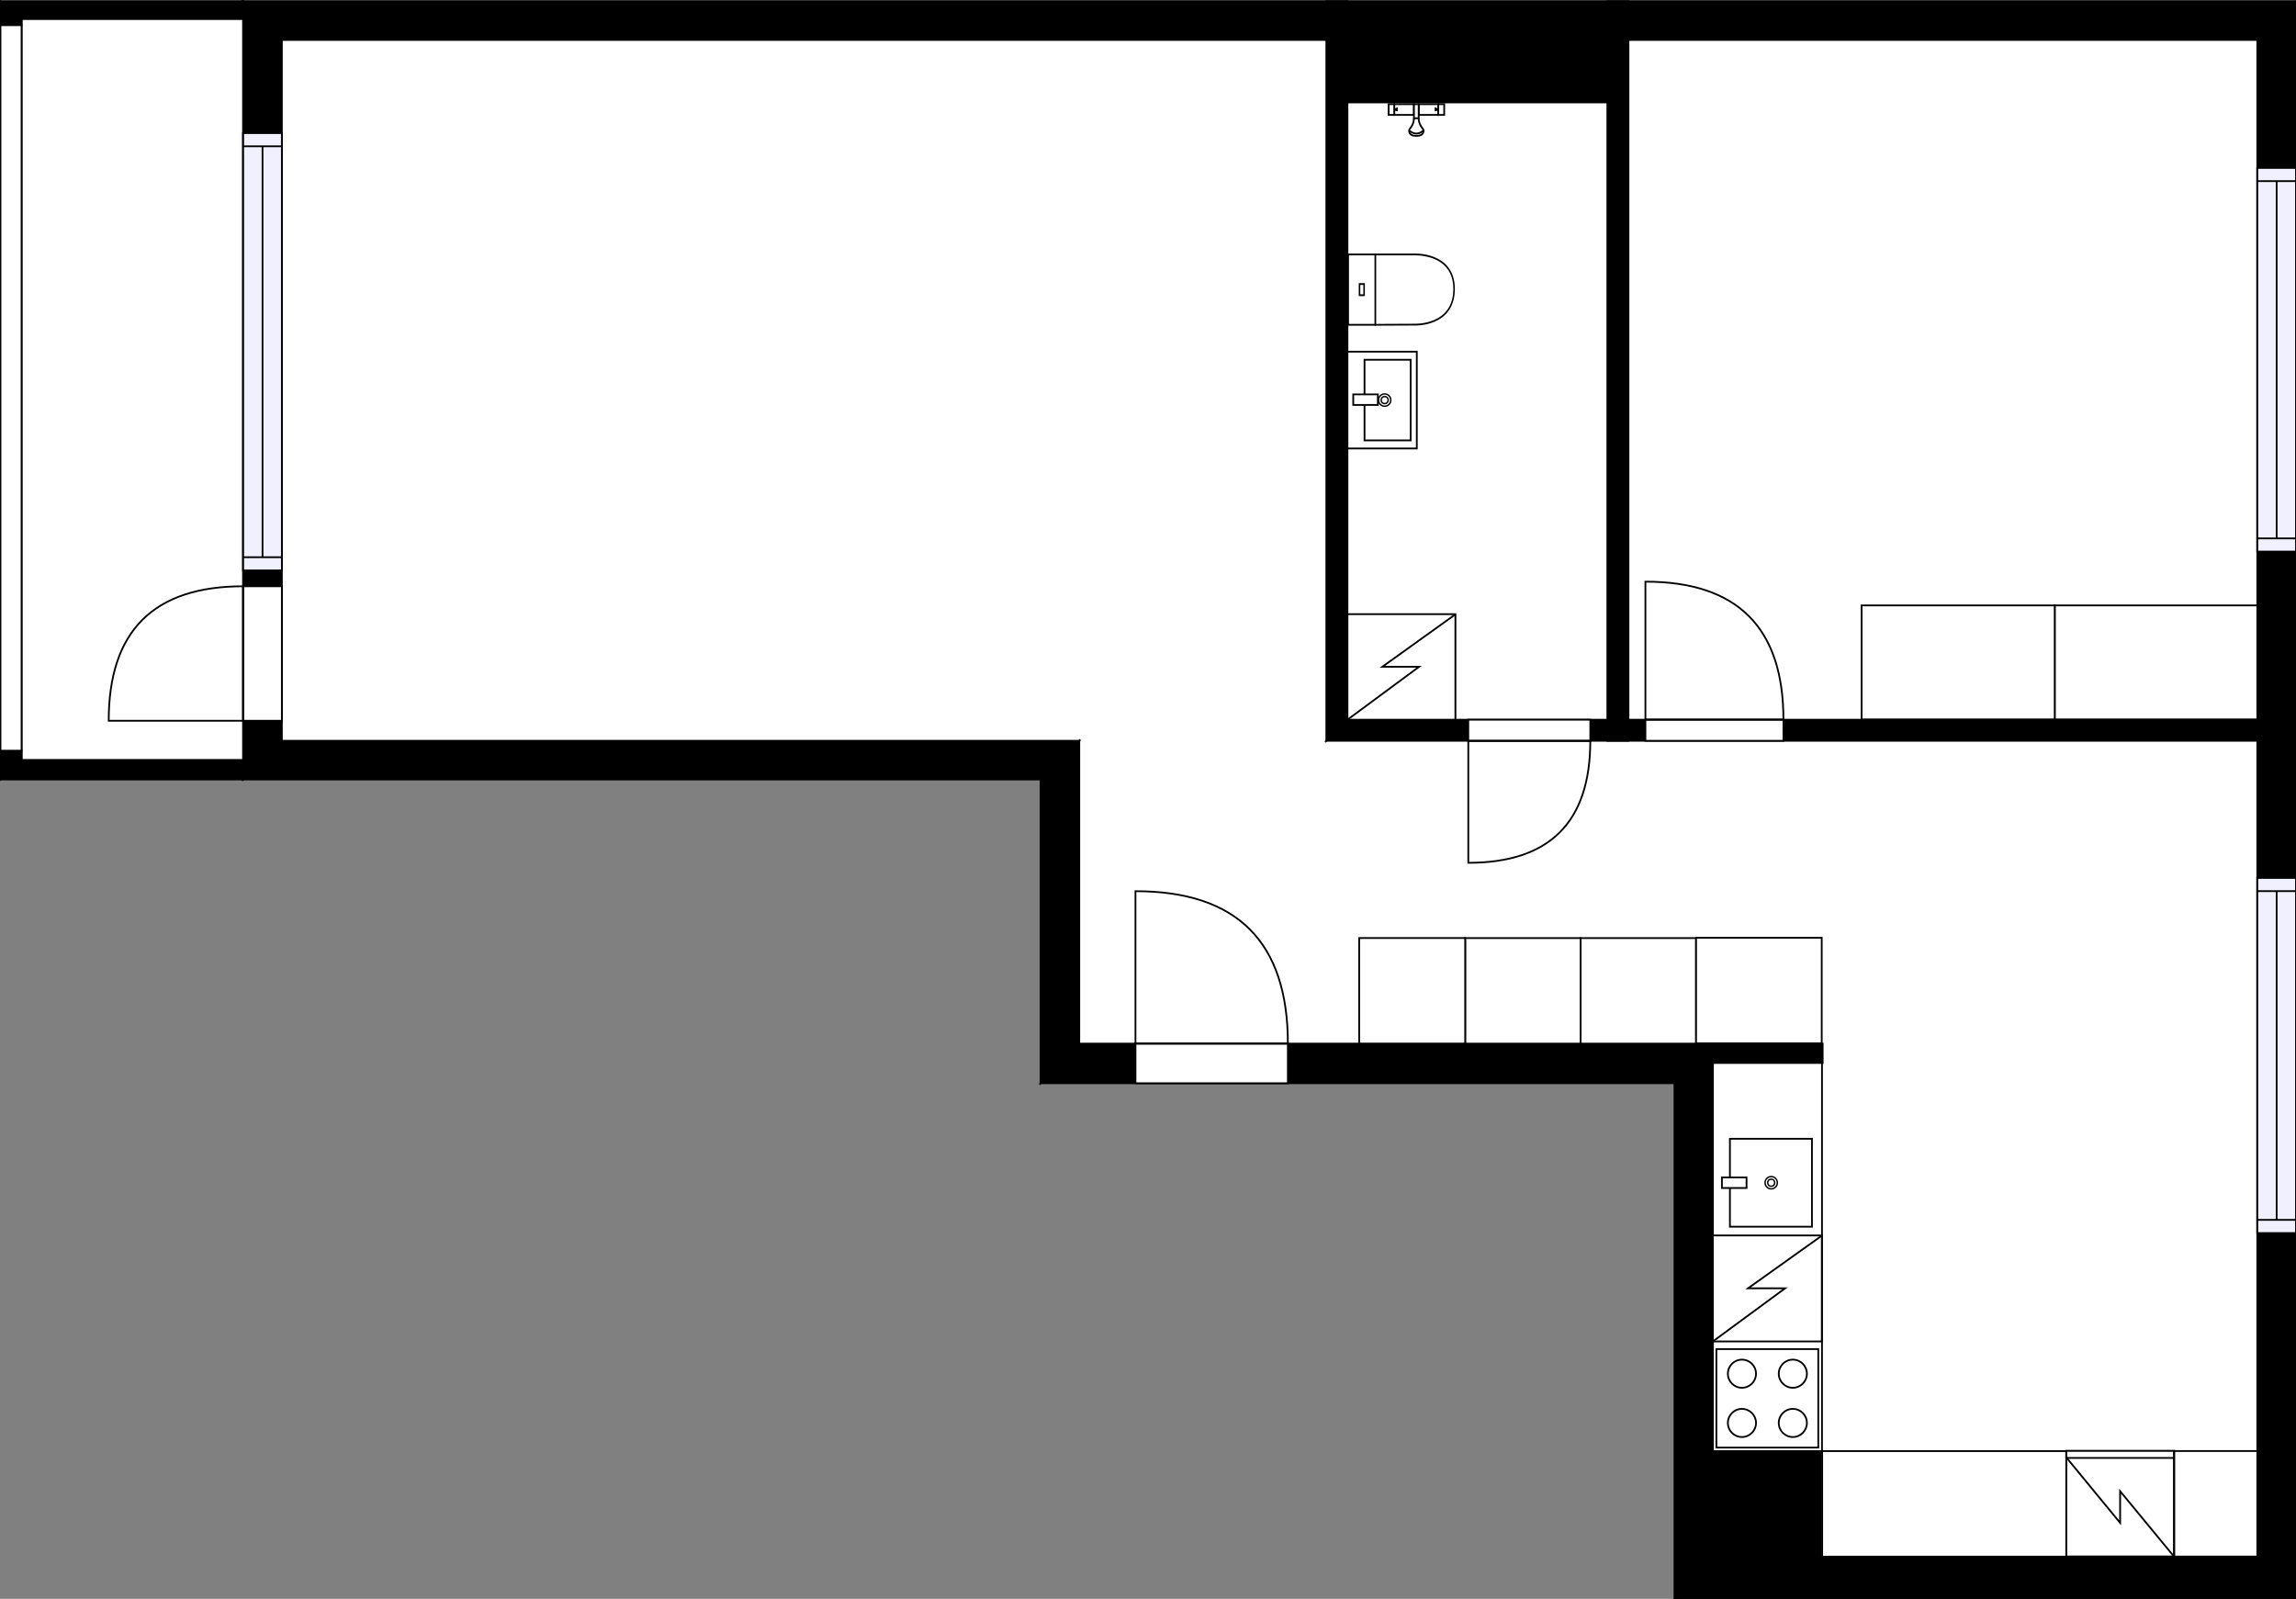 <?xml version="1.0" encoding="utf-8"?>
<svg height="909.04" id="temp" version="1.1" viewBox="0 0 1305.44 909.04" width="1305.44" xmlns="http://www.w3.org/2000/svg" xmlns:xlink="http://www.w3.org/1999/xlink"><rect x="0" y="0" width="1305.44" height="909.04" fill="#808080" stroke="none"/><defs/><g class="Model v1-1" id="Model"><g class="Floor"><g class="Floorplan Floor-1" id="Floor-1"><g class="Space Outdoor Balcony" fill="#ffffff" id="00c0ac16-9a6b-4eb5-8c6c-8a34890851ac" stroke="#000000" style="fill-opacity: 1; stroke-opacity: 1; stroke-width: 1;"><polygon points="138.26,10.72 138.26,432.18 12.26,432.18 12.26,10.72 138.26,10.72 138.26,10.72 "/><g class="Dimension" transform="matrix(1,0,0,1,12.256,10.723)"><g class="Visual" style="display: none;" transform="matrix(1,0,0,1,0,0)"><g class="DimensionMark" fill="#000000" id="mark1" stroke="none" style="fill-opacity: 1; pointer-events: visible;" transform="matrix(1,0,0,1,63.004,0)"><polygon points="-5,5,0,0,5,5"/></g><g class="DimensionMark" fill="#000000" id="mark2" stroke="none" style="fill-opacity: 1; pointer-events: visible;" transform="matrix(1,0,0,1,126.007,210.731)"><polygon points="-5,-5,0,0,-5,5"/></g><g class="DimensionMark" fill="#000000" id="mark3" stroke="none" style="fill-opacity: 1; pointer-events: visible;" transform="matrix(1,0,0,1,63.004,421.462)"><polygon points="-5,-5,0,0,5,-5"/></g><g class="DimensionMark" fill="#000000" id="mark4" stroke="none" style="fill-opacity: 1; pointer-events: visible;" transform="matrix(1,0,0,1,0,210.731)"><polygon points="5,5,0,0,5,-5"/></g></g><g class="SpaceDimensionsLabel" style="display: block;" transform="matrix(0,-1,1,0,78.27,252.487)"><g class="TextLabel NameLabel" id="NameLabel" style="display: block;"/><g class="TextLabel DimensionMeasureLabel" id="DimensionMeasureLabel" style="display: none;" transform="matrix(1,0,0,1,-63.719,79.594)"/></g></g></g><g class="Space Entry Lobby" fill="#ffffff" id="d95a57a7-9ea5-4236-847c-6b5d0c39fe74" stroke="#ffffff" style="fill-opacity: 1; stroke-opacity: 1; stroke-width: 1;"><polygon points="973.88,421.18 974.34,593.35 613.64,593.35 613.64,423.00 754.26,421.18 "/><g class="Dimension" transform="matrix(1,0,0,1,613.636,421.185)"><g class="Visual" style="display: none;" transform="matrix(1,0,0,1,0,0)"><g class="DimensionMark" fill="#000000" id="mark1" stroke="none" style="fill-opacity: 1; pointer-events: visible;" transform="matrix(1,0,0,1,180.351,0)"><polygon points="-5,5,0,0,5,5"/></g><g class="DimensionMark" fill="#000000" id="mark2" stroke="none" style="fill-opacity: 1; pointer-events: visible;" transform="matrix(1,0,0,1,360.475,86.081)"><polygon points="-5,-5,0,0,-5,5"/></g><g class="DimensionMark" fill="#000000" id="mark3" stroke="none" style="fill-opacity: 1; pointer-events: visible;" transform="matrix(1,0,0,1,180.351,172.161)"><polygon points="-5,-5,0,0,5,-5"/></g><g class="DimensionMark" fill="#000000" id="mark4" stroke="none" style="fill-opacity: 1; pointer-events: visible;" transform="matrix(1,0,0,1,0,86.081)"><polygon points="5,5,0,0,5,-5"/></g></g><g class="SpaceDimensionsLabel" transform="matrix(1,0,0,1,94.869,70.941)"><g class="TextLabel NameLabel" id="NameLabel" style="display: block;"/><g class="TextLabel DimensionMeasureLabel" id="DimensionMeasureLabel" style="display: none;" transform="matrix(1,0,0,1,-119.109,79.953)"/></g></g></g><g class="Space Kitchen" fill="#ffffff" id="f4a08d02-535c-4aa2-9ee0-8265758d258d" stroke="#ffffff" style="fill-opacity: 1; stroke-opacity: 1; stroke-width: 1;"><polygon points="1283.44,885.04 974.34,885.04 974.34,604.35 1036.32,604.35 1036.32,593.35 974.34,593.35 973.88,421.18 1283.44,421.18 "/><g class="Dimension" transform="matrix(1,0,0,1,974.337,421.185)"><g class="Visual" style="display: none;" transform="matrix(1,0,0,1,0,0)"><g class="DimensionMark" fill="#000000" id="mark1" stroke="none" style="fill-opacity: 1; pointer-events: visible;" transform="matrix(1,0,0,1,154.324,0)"><polygon points="-5,5,0,0,5,5"/></g><g class="DimensionMark" fill="#000000" id="mark2" stroke="none" style="fill-opacity: 1; pointer-events: visible;" transform="matrix(1,0,0,1,309.101,231.925)"><polygon points="-5,-5,0,0,-5,5"/></g><g class="DimensionMark" fill="#000000" id="mark3" stroke="none" style="fill-opacity: 1; pointer-events: visible;" transform="matrix(1,0,0,1,154.324,463.851)"><polygon points="-5,-5,0,0,5,-5"/></g><g class="DimensionMark" fill="#000000" id="mark4" stroke="none" style="fill-opacity: 1; pointer-events: visible;" transform="matrix(1,0,0,1,0,231.925)"><polygon points="5,5,0,0,5,-5"/></g></g><g class="SpaceDimensionsLabel" transform="matrix(1,0,0,1,175.254,275.136)"><g class="TextLabel NameLabel" id="NameLabel" style="display: block;"/><g class="TextLabel DimensionMeasureLabel" id="DimensionMeasureLabel" style="display: none;" transform="matrix(1,0,0,1,-128.578,79.719)"/></g></g></g><g class="Space LivingRoom" fill="#ffffff" id="a55a34cc-1d8f-45bb-9255-23d222868728" stroke="#ffffff" style="fill-opacity: 1; stroke-opacity: 1; stroke-width: 1;"><polygon points="754.12,421.18 613.64,423.00 613.64,421.18 160.26,421.18 160.26,22.72 754.12,22.72 "/><g class="Dimension" transform="matrix(1,0,0,1,160.263,22.723)"><g class="Visual" style="display: none;" transform="matrix(1,0,0,1,0,0)"><g class="DimensionMark" fill="#000000" id="mark1" stroke="none" style="fill-opacity: 1; pointer-events: visible;" transform="matrix(1,0,0,1,296.93,0)"><polygon points="-5,5,0,0,5,5"/></g><g class="DimensionMark" fill="#000000" id="mark2" stroke="none" style="fill-opacity: 1; pointer-events: visible;" transform="matrix(1,0,0,1,593.861,200.138)"><polygon points="-5,-5,0,0,-5,5"/></g><g class="DimensionMark" fill="#000000" id="mark3" stroke="none" style="fill-opacity: 1; pointer-events: visible;" transform="matrix(1,0,0,1,296.93,398.462)"><polygon points="-5,-5,0,0,5,-5"/></g><g class="DimensionMark" fill="#000000" id="mark4" stroke="none" style="fill-opacity: 1; pointer-events: visible;" transform="matrix(1,0,0,1,0,200.138)"><polygon points="5,5,0,0,5,-5"/></g></g><g class="SpaceDimensionsLabel" transform="matrix(1,0,0,1,284.04,201.338)"><g class="TextLabel NameLabel" id="NameLabel" style="display: block;"/><g class="TextLabel DimensionMeasureLabel" id="DimensionMeasureLabel" style="display: none;" transform="matrix(1,0,0,1,-114.609,79.594)"/></g></g></g><g class="Space Bedroom" fill="#ffffff" id="a1468679-b59d-4695-bd43-9737226f11d4" stroke="#ffffff" style="fill-opacity: 1; stroke-opacity: 1; stroke-width: 1;"><polygon points="1283.44,409.18 925.90,409.18 925.90,22.72 1283.44,22.72 "/><g class="Dimension" transform="matrix(1,0,0,1,925.903,22.723)"><g class="Visual" style="display: none;" transform="matrix(1,0,0,1,0,0)"><g class="DimensionMark" fill="#000000" id="mark1" stroke="none" style="fill-opacity: 1; pointer-events: visible;" transform="matrix(1,0,0,1,178.768,0)"><polygon points="-5,5,0,0,5,5"/></g><g class="DimensionMark" fill="#000000" id="mark2" stroke="none" style="fill-opacity: 1; pointer-events: visible;" transform="matrix(1,0,0,1,357.536,193.231)"><polygon points="-5,-5,0,0,-5,5"/></g><g class="DimensionMark" fill="#000000" id="mark3" stroke="none" style="fill-opacity: 1; pointer-events: visible;" transform="matrix(1,0,0,1,178.768,386.462)"><polygon points="-5,-5,0,0,5,-5"/></g><g class="DimensionMark" fill="#000000" id="mark4" stroke="none" style="fill-opacity: 1; pointer-events: visible;" transform="matrix(1,0,0,1,0,193.231)"><polygon points="5,5,0,0,5,-5"/></g></g><g class="SpaceDimensionsLabel" transform="matrix(1,0,0,1,163.768,182.768)"><g class="TextLabel NameLabel" id="NameLabel" style="display: block;"/><g class="TextLabel DimensionMeasureLabel" id="DimensionMeasureLabel" style="display: none;" transform="matrix(1,0,0,1,-113.695,80.047)"/></g></g></g><g class="Space Bath" fill="#ffffff" id="10204de9-c6e9-4768-8a81-b0a7c2b6ff8b" stroke="#ffffff" style="fill-opacity: 1; stroke-opacity: 1; stroke-width: 1;"><polygon points="913.90,409.18 766.12,409.18 766.12,22.72 913.90,22.72 "/><g class="Dimension" transform="matrix(1,0,0,1,766.124,22.723)"><g class="Visual" style="display: none;" transform="matrix(1,0,0,1,0,0)"><g class="DimensionMark" fill="#000000" id="mark1" stroke="none" style="fill-opacity: 1; pointer-events: visible;" transform="matrix(1,0,0,1,73.889,0)"><polygon points="-5,5,0,0,5,5"/></g><g class="DimensionMark" fill="#000000" id="mark2" stroke="none" style="fill-opacity: 1; pointer-events: visible;" transform="matrix(1,0,0,1,147.778,193.231)"><polygon points="-5,-5,0,0,-5,5"/></g><g class="DimensionMark" fill="#000000" id="mark3" stroke="none" style="fill-opacity: 1; pointer-events: visible;" transform="matrix(1,0,0,1,73.889,386.462)"><polygon points="-5,-5,0,0,5,-5"/></g><g class="DimensionMark" fill="#000000" id="mark4" stroke="none" style="fill-opacity: 1; pointer-events: visible;" transform="matrix(1,0,0,1,0,193.231)"><polygon points="5,5,0,0,5,-5"/></g></g><g class="SpaceDimensionsLabel" style="display: block;" transform="matrix(1,0,0,1,62.347,236.402)"><g class="TextLabel NameLabel" id="NameLabel" style="display: block;"/><g class="TextLabel DimensionMeasureLabel" id="DimensionMeasureLabel" style="display: none;" transform="matrix(1,0,0,1,-106.211,79.594)"/></g></g></g><g class="Wall External" fill="#000000" id="Wall" stroke="#000000" style="fill-opacity: 1; stroke-opacity: 1; stroke-width: 1;"><polygon points="160.26,22.72 1283.44,22.72 1305.44,0.72 138.26,0.72 "/></g><g class="Wall External" fill="#000000" id="Wall" stroke="#000000" style="fill-opacity: 1; stroke-opacity: 1; stroke-width: 1;"><polygon points="1283.44,22.72 1283.44,885.04 1305.44,909.04 1305.44,0.72 "/><g class="Window Regular" fill="#f0f0ff" id="Window" stroke="#000000" style="fill-opacity: 1; stroke-width: 1; stroke-opacity: 1;"><polygon points="1283.44,95.48 1283.44,313.60 1305.44,313.60 1305.44,95.48 "/><g class="Glass" id="Glass"><polygon points="1283.44,95.48 1283.44,313.60 1305.44,313.60 1305.44,95.48 "/></g><g class="Panel" id="Panel"><line x1="1294.438" x2="1294.438" y1="102.978" y2="306.102"/><line x1="1283.438" x2="1305.438" y1="102.978" y2="102.978"/><line x1="1283.438" x2="1305.438" y1="306.102" y2="306.102"/></g></g><g class="Window Regular" fill="#f0f0ff" id="Window" stroke="#000000" style="fill-opacity: 1; stroke-width: 1; stroke-opacity: 1;"><polygon points="1283.44,499.15 1283.44,701.05 1305.44,701.05 1305.44,499.15 "/><g class="Glass" id="Glass"><polygon points="1283.44,499.15 1283.44,701.05 1305.44,701.05 1305.44,499.15 "/></g><g class="Panel" id="Panel"><line x1="1294.438" x2="1294.438" y1="506.65" y2="693.554"/><line x1="1283.438" x2="1305.438" y1="506.65" y2="506.65"/><line x1="1283.438" x2="1305.438" y1="693.554" y2="693.554"/></g></g></g><g class="Wall External" fill="#000000" id="Wall" stroke="#000000" style="fill-opacity: 1; stroke-opacity: 1; stroke-width: 1;"><polygon points="1283.44,885.04 973.87,885.04 952.06,909.04 1305.44,909.04 "/></g><g class="Wall External" fill="#000000" id="Wall" stroke="#000000" style="fill-opacity: 1; stroke-opacity: 1; stroke-width: 1;"><polygon points="973.87,885.04 973.87,593.35 952.06,615.88 952.06,909.04 "/></g><g class="Wall External" fill="#000000" id="Wall" stroke="#000000" style="fill-opacity: 1; stroke-opacity: 1; stroke-width: 1;"><polygon points="973.87,593.35 613.64,593.35 591.64,615.88 952.06,615.88 "/><g class="Door Swing Beside" fill="#ffffff" id="Door" stroke="#000000" style="fill-opacity: 1; stroke-width: 1; stroke-opacity: 1;"><polygon points="732.25,593.35 645.60,593.35 645.60,615.88 732.25,615.88 "/><g class="Panel Left Negative" fill="none" id="Panel" style=""><g class="PanelArea" fill="none" id="PanelArea" stroke="none" style=""><polygon points="732.25,593.35 645.60,593.35 645.60,615.88 732.25,615.88 "/></g><path d="M732.25,593.35 q0.00,-86.66 -86.66,-86.66 l0.00,86.66Z"/></g></g></g><g class="Wall External" fill="#000000" id="Wall" stroke="#000000" style="fill-opacity: 1; stroke-opacity: 1; stroke-width: 1;"><polygon points="613.64,593.35 613.64,421.18 591.64,443.18 591.64,615.88 "/></g><g class="Wall External" fill="#000000" id="Wall" stroke="#000000" style="fill-opacity: 1; stroke-opacity: 1; stroke-width: 1;"><polygon points="613.64,421.18 160.26,421.18 138.26,443.18 591.64,443.18 "/></g><g class="Wall External" fill="#000000" id="Wall" stroke="#000000" style="fill-opacity: 1; stroke-opacity: 1; stroke-width: 1;"><polygon points="160.26,421.18 160.26,22.72 138.26,0.72 138.26,443.18 "/><g class="Door Swing Beside" fill="#ffffff" id="Door" stroke="#000000" style="fill-opacity: 1; stroke-width: 1; stroke-opacity: 1;"><polygon points="160.26,409.78 160.26,333.33 138.26,333.33 138.26,409.78 "/><g class="Panel Left Positive" fill="none" id="Panel" style=""><g class="PanelArea" fill="none" id="PanelArea" stroke="none" style=""><polygon points="160.26,409.78 160.26,333.33 138.26,333.33 138.26,409.78 "/></g><path d="M138.26,333.33 q-76.45,0.00 -76.45,76.45 l76.45,0.00Z"/></g></g><g class="Window Regular" fill="#f0f0ff" id="Window" stroke="#000000" style="fill-opacity: 1; stroke-width: 1; stroke-opacity: 1;"><polygon points="160.26,324.31 160.26,75.68 138.26,75.68 138.26,324.31 "/><g class="Glass" id="Glass"><polygon points="160.26,324.31 160.26,75.68 138.26,75.68 138.26,324.31 "/></g><g class="Panel" id="Panel"><line x1="149.264" x2="149.264" y1="316.806" y2="83.181"/><line x1="160.264" x2="138.264" y1="316.806" y2="316.806"/><line x1="160.264" x2="138.264" y1="83.181" y2="83.181"/></g></g></g><g class="Wall" fill="#000000" id="Wall" stroke="#000000" style="fill-opacity: 1; stroke-opacity: 1; stroke-width: 1;"><polygon points="138.26,0.72 0.26,0.72 12.26,10.72 138.26,10.72 "/></g><g class="Wall" fill="#000000" id="Wall" stroke="#000000" style="fill-opacity: 1; stroke-opacity: 1; stroke-width: 1;"><polygon points="0.26,0.72 0.26,14.32 12.26,14.32 12.26,10.72 "/></g><g class="Wall" fill="#000000" id="Wall" stroke="#000000" style="fill-opacity: 1; stroke-opacity: 1; stroke-width: 1;"><polygon points="0.26,426.80 0.26,443.18 12.26,432.18 12.26,426.80 "/></g><g class="Wall" fill="#000000" id="Wall" stroke="#000000" style="fill-opacity: 1; stroke-opacity: 1; stroke-width: 1;"><polygon points="0.26,443.18 138.26,443.18 138.26,432.18 12.26,432.18 "/></g><g class="Railing" fill="#ffffff" id="Railing" stroke="#000000" style="fill-opacity: 1; stroke-opacity: 1; stroke-width: 1;"><polygon points="0.26,14.32 0.26,426.80 12.26,426.80 12.26,14.32 " style="stroke-dasharray: 0;"/></g><g class="Wall" fill="#000000" id="Wall" stroke="#000000" style="fill-opacity: 1; stroke-opacity: 1; stroke-width: 1;"><polygon points="754.12,0.72 754.12,421.18 766.12,409.18 766.12,0.72 "/></g><g class="Wall" fill="#000000" id="Wall" stroke="#000000" style="fill-opacity: 1; stroke-opacity: 1; stroke-width: 1;"><polygon points="754.12,421.18 1305.44,421.18 1305.44,409.18 766.12,409.18 "/><g class="Door Swing Beside" fill="#ffffff" id="Door" stroke="#000000" style="fill-opacity: 1; stroke-width: 1; stroke-opacity: 1;"><polygon points="834.82,421.18 904.20,421.18 904.20,409.18 834.82,409.18 "/><g class="Panel Right Negative" fill="none" id="Panel" style=""><g class="PanelArea" fill="none" id="PanelArea" stroke="none" style=""><polygon points="834.82,421.18 904.20,421.18 904.20,409.18 834.82,409.18 "/></g><path d="M904.20,421.18 q0.00,69.37 -69.37,69.37 l0.00,-69.37Z"/></g></g><g class="Door Swing Beside" fill="#ffffff" id="Door" stroke="#000000" style="fill-opacity: 1; stroke-width: 1; stroke-opacity: 1;"><polygon points="935.53,421.18 1014.01,421.18 1014.01,409.18 935.53,409.18 "/><g class="Panel Left Positive" fill="none" id="Panel" style=""><g class="PanelArea" fill="none" id="PanelArea" stroke="none" style=""><polygon points="935.53,421.18 1014.01,421.18 1014.01,409.18 935.53,409.18 "/></g><path d="M1014.01,409.18 q0.00,-78.48 -78.48,-78.48 l0.00,78.48Z"/></g></g></g><g class="Wall" fill="#000000" id="Wall" stroke="#000000" style="fill-opacity: 1; stroke-opacity: 1; stroke-width: 1;"><polygon points="925.90,0.72 925.90,421.18 913.90,421.18 913.90,0.72 "/></g><g class="Column Rectangle" fill="#000000" id="Column" stroke="none" style="fill-opacity: 1;"><polygon points="754.12,0.72 754.12,58.73 925.90,58.73 925.90,0.72 "/></g><g class="Wall" fill="#000000" id="Wall" stroke="#000000" style="fill-opacity: 1; stroke-opacity: 1; stroke-width: 1;"><polygon points="973.87,593.35 1036.32,593.35 1036.32,604.35 973.87,604.35 "/></g><g class="FixedFurniture BaseCabinet" fill="#ffffff" stroke="#000000" style="fill-opacity: 1; stroke-opacity: 1;" transform="matrix(0,-1,1,0,973.931,825.016)">
<g class="BoundaryPolygon">
<polygon points="0.00,0.00 220.67,0.00 220.67,62.00 0.00,62.00 "/>
</g>
<g class="Direction" fill-opacity="0.9" style="display: none;">
<polygon fill="#444444" points="117.73,57.04 117.73,46.42 114.72,46.42 114.72,57.04 110.91,57.04 116.22,61.84 121.52,57.04 117.73,57.04 "/>
</g>
<g class="Name" fill-opacity="0.9" style="display: none;">

</g>
<desc>Width:60 Height:90 Depth:60 Elevation:0</desc>
</g><g class="FixedFurniture BaseCabinet" fill="#ffffff" stroke="#000000" style="fill-opacity: 1; stroke-opacity: 1;" transform="matrix(-1,0,0,-1,1174.848,885.02)">
<g class="BoundaryPolygon">
<polygon points="0.00,0.00 138.81,0.00 138.81,60.00 0.00,60.00 "/>
</g>
<g class="Direction" fill-opacity="0.9" style="display: none;">
<polygon fill="#444444" points="74.05,55.20 74.05,44.58 71.05,44.58 71.05,55.20 67.24,55.20 72.55,60.00 77.85,55.20 74.05,55.20 "/>
</g>
<g class="Name" fill-opacity="0.9" style="display: none;">

</g>
<desc>Width:60 Height:90 Depth:60 Elevation:0</desc>
</g><g class="FixedFurniture ElectricalAppliance IntegratedStove" fill="#ffffff" stroke="#000000" style="fill-opacity: 1; stroke-opacity: 1;" transform="matrix(0,-1,1,0,973.884,825.016)">
<g class="BoundaryPolygon" fill="none" stroke="none">
<polygon points="0.00,0.00 60.00,0.00 60.00,62.00 0.00,62.00 "/>
</g>
<g class="InnerPolygon">
<polygon points="2.00,2.00 58.00,2.00 58.00,59.93 2.00,59.93 "/>
</g>
<g class="OuterCircle">
<circle cx="16" cy="16.533" r="8"/>
<circle cx="44" cy="16.533" r="8"/>
<circle cx="16" cy="45.467" r="8"/>
<circle cx="44" cy="45.467" r="8"/>
</g>
<g class="Direction" fill-opacity="0.9" style="display: none;">
<polygon fill="#444444" points="32.01,57.04 32.01,46.42 29.00,46.42 29.00,57.04 25.20,57.04 30.50,61.84 35.80,57.04 32.01,57.04 "/>
</g>
<g class="Name" fill-opacity="0.9" style="display: none;">

</g>
<desc>Width:60 Height:90 Depth:30 Elevation:0</desc>
</g><g class="FixedFurniture ElectricalAppliance SpaceForAppliance2" fill="#ffffff" stroke="#000000" style="fill-opacity: 1; stroke-opacity: 1;" transform="matrix(0,-1.004,1.033,0,973.868,762.665)">
<g class="BoundaryPolygon">
<polygon points="0,0 60,0 60,60 0,60"/>
</g>
<g class="electricitySign" fill="none">
<path d="M0,0,30.1,39.8V19.4L59.9,60"/>
</g>
<g class="Direction" fill-opacity="0.9" style="display: none;">
<polygon fill="#444444" points="32.009 55.197 32.009 44.581 29 44.581 29 55.197 25.197 55.197 30.5 60 35.803 55.197 32.009 55.197"/>
</g>
<g class="Name" fill-opacity="0.9" style="display: none;">

</g>
<desc>Width:60 Height:90 Depth:60 Elevation:0</desc>
</g><g class="FixedFurniture Sink" fill="#ffffff" stroke="#000000" style="fill-opacity: 1; stroke-opacity: 1;" transform="matrix(0,-1,1,0,973.884,702.434)">
<g class="BoundaryPolygon" fill="none" stroke="none">
<polygon points="0.00,0.00 60.00,0.00 60.00,61.80 0.00,61.80 "/>
</g>
<g class="InnerPolygon">
<polygon points="5.00,9.70 55.00,9.70 55.00,56.34 5.00,56.34 "/>
</g>
<g class="OuterDrain" stroke-width="0.8">
<circle cx="30" cy="33.168" r="3.5"/>
</g>
<g class="InnerDrain" stroke-width="0.8">
<circle cx="30" cy="33.168" r="2"/>
</g>
<g class="Faucet">
<polygon points="27.00,5.15 33.00,5.15 33.00,19.15 27.00,19.15 "/>
</g>
<g class="Direction" fill-opacity="0.9" style="display: none;">
<polygon fill="#444444" points="32.01,56.86 32.01,46.24 29.00,46.24 29.00,56.86 25.20,56.86 30.50,61.66 35.80,56.86 32.01,56.86 "/>
</g>
<g class="Name" fill-opacity="0.9" style="display: none;">

</g>
<desc>Width:60 Height:90 Depth:60 Elevation:0</desc>
</g><g class="FixedFurniture ElectricalAppliance Refrigerator" fill="#ffffff" stroke="#000000" style="fill-opacity: 1; stroke-opacity: 1;" transform="matrix(-1.02,0,0,-1,1236.044,884.91)">
<g class="BoundaryPolygon">
<polygon points="0,0 60,0 60,60 0,60"/>
</g>
<g class="electricitySign" fill="none">
<path d="M0,0,30,37.1v-18L60,56.3"/>
</g>
<g class="Doors">
<rect height="4" width="60" y="56"/>
</g>
<g class="Direction" fill-opacity="0.9" style="display: none;">
<polygon fill="#444444" points="32.009 55.197 32.009 44.581 29 44.581 29 55.197 25.197 55.197 30.5 60 35.803 55.197 32.009 55.197"/>
</g>
<g class="Name" fill-opacity="0.9" style="display: none;">

</g>
<desc>Width:60 Height:170 Depth:60 Elevation:0</desc>
</g><g class="FixedFurniture Closet" fill="#ffffff" stroke="#000000" style="fill-opacity: 1; stroke-opacity: 1;" transform="matrix(-1,0,0,-1,1283.438,884.973)">
<g class="BoundaryPolygon">
<polygon points="0.00,0.00 47.19,0.00 47.19,60.00 0.00,60.00 "/>
</g>
<g class="Direction" fill-opacity="0.9" style="display: none;">
<polygon fill="#444444" points="24.78,54.70 24.78,44.08 21.77,44.08 21.77,54.70 17.97,54.70 23.27,60.00 28.58,54.70 24.78,54.70 "/>
</g>
<g class="Name" fill-opacity="0.9" style="display: none;">

</g>
<desc>Width:60 Height:200 Depth:60 Elevation:0</desc>
</g><g class="FixedFurnitureSet" fill="#ffffff" id="FixedFurnitureSet" stroke="#000000" style="fill-opacity: 0.4; stroke-opacity: 0.4;" transform="matrix(-1,0,0,-1,964.336,593.346)"><g class="FixedFurniture Closet" fill="#ffffff" stroke="#000000" style="fill-opacity: 1; stroke-opacity: 1;" transform="matrix(1,0,0,1,0,0)">
<g class="BoundaryPolygon">
<polygon points="0.00,0.00 65.64,0.00 65.64,60.00 0.00,60.00 "/>
</g>
<g class="Direction" fill-opacity="0.9" style="display: none;">
<polygon fill="#444444" points="34.47,54.70 34.47,44.08 31.46,44.08 31.46,54.70 27.66,54.70 32.96,60.00 38.26,54.70 34.47,54.70 "/>
</g>
<g class="Name" fill-opacity="0.9" style="display: none;">

</g>
<desc>Width:60 Height:200 Depth:60 Elevation:0</desc>
</g><g class="FixedFurniture Closet" fill="#ffffff" stroke="#000000" style="fill-opacity: 1; stroke-opacity: 1;" transform="matrix(1,0,0,1,65.636,0)">
<g class="BoundaryPolygon">
<polygon points="0.00,0.00 65.64,0.00 65.64,60.00 0.00,60.00 "/>
</g>
<g class="Direction" fill-opacity="0.9" style="display: none;">
<polygon fill="#444444" points="34.47,54.70 34.47,44.08 31.46,44.08 31.46,54.70 27.66,54.70 32.96,60.00 38.26,54.70 34.47,54.70 "/>
</g>
<g class="Name" fill-opacity="0.9" style="display: none;">

</g>
<desc>Width:60 Height:200 Depth:60 Elevation:0</desc>
</g></g><g class="FixedFurniture Closet" fill="#ffffff" stroke="#000000" style="fill-opacity: 1; stroke-opacity: 1;" transform="matrix(-1,0,0,-1,1035.776,593.174)">
<g class="BoundaryPolygon">
<polygon points="0.00,0.00 71.44,0.00 71.44,60.00 0.00,60.00 "/>
</g>
<g class="Direction" fill-opacity="0.9" style="display: none;">
<polygon fill="#444444" points="37.51,54.70 37.51,44.08 34.51,44.08 34.51,54.70 30.70,54.70 36.01,60.00 41.31,54.70 37.51,54.70 "/>
</g>
<g class="Name" fill-opacity="0.9" style="display: none;">

</g>
<desc>Width:60 Height:200 Depth:60 Elevation:0</desc>
</g><g class="FixedFurniture Closet" fill="#ffffff" stroke="#000000" style="fill-opacity: 1; stroke-opacity: 1;" transform="matrix(-1,0,0,-1,833.059,593.314)">
<g class="BoundaryPolygon">
<polygon points="0.00,0.00 60.27,0.00 60.27,60.00 0.00,60.00 "/>
</g>
<g class="Direction" fill-opacity="0.9" style="display: none;">
<polygon fill="#444444" points="31.65,54.70 31.65,44.08 28.64,44.08 28.64,54.70 24.84,54.70 30.14,60.00 35.45,54.70 31.65,54.70 "/>
</g>
<g class="Name" fill-opacity="0.9" style="display: none;">

</g>
<desc>Width:60 Height:200 Depth:60 Elevation:0</desc>
</g><g class="Column Rectangle" fill="#000000" id="Column" stroke="none" style="fill-opacity: 1;"><polygon points="964.34,824.91 1035.78,824.91 1035.78,897.53 964.34,897.53 "/></g><g class="FixedFurniture Shower" fill="#ffffff" stroke="#000000" style="fill-opacity: 1; stroke-opacity: 1;" transform="matrix(1,0,0,1,789.028,58.73)">
<g class="BoundaryPolygon" fill="none" stroke="none">
<polygon points="0,0 32,0 32,19 0,19"/>
</g>
<g class="InnerPolygon">
<rect height="6.1" width="11.2" x="3.7" y="0.5"/>
<rect height="6.1" width="11.2" x="17.6" y="0.5"/>
<rect height="6.1" width="3.4" x="28.7" y="0.5"/>
<rect height="6.1" width="3.2" x="0.5" y="0.5"/>
<path d="M14.9,8.5c0,1.5-0.4,3.3-1.6,5    c-0.4,0.6-1,1.1-1.1,1.7c-0.2,1.1,0.3,2.8,2.5,3.2c0.5,0.1,1.3,0.1,1.6,0.1h-0.1c0.3,0,1.1,0,1.6-0.1c2.2-0.4,2.7-2.1,2.5-3.2    c-0.1-0.6-0.7-1.1-1.1-1.7c-1.2-1.7-1.6-3.5-1.6-5"/>
<path d="M12.2,15.3c0.1,0.2,1.6,1.9,4.2,1.9 c2.4-0.1,3.7-1.7,3.9-1.9"/>
<path d="M14.9,0.5h2.7v8c-0.9,0-1.8,0-2.7,0l0,0 C14.9,5.9,14.9,3.2,14.9,0.5z"/>
</g>
<g class="Indicator">
<path d="M3.7,3.6C5,3.1,5.2,3,5.2,3 c0,1.1,0,0,0,1.1C5.2,4.1,5.1,4.1,3.7,3.6"/>
<path d="M28.7,3.6 C27.4,3.1,27.2,3,27.2,3c0,1.1,0,0,0,1.1C27.2,4.1,27.3,4.1,28.7,3.6"/>
</g>
<desc>Width:32 Height:97 Depth:19 Elevation:135</desc>
</g><g class="FixedFurniture Toilet" fill="#ffffff" stroke="#000000" style="fill-opacity: 1; stroke-opacity: 1;" transform="matrix(0,-1,0.86,0,766.124,185.16)">
<g class="BoundaryPolygon" fill="none" stroke="none">
<polygon points="0,0 41,0 41,71 0,71"/>
</g>
<g class="InnerPolygon">
<rect height="17.98" width="39.989" x="0.502" y="0.5"/>
<path d="M40.491,44.237S41.619,70.5,20.907,70.5C-.523,70.5.6,44.237.6,44.237L.5,18.48H40.491Z"/>
<rect height="3.03" width="6.357" x="17.318" y="7.975"/>
</g>
<desc>Width:41 Height:85 Depth:71 Elevation:0</desc>
</g><g class="FixedFurnitureSet" fill="#ffffff" id="FixedFurnitureSet" stroke="#000000" style="fill-opacity: 0.4; stroke-opacity: 0.4;" transform="matrix(0,-1,1,0,766.124,254.977)"><g class="FixedFurniture BaseCabinet" fill="#ffffff" stroke="#000000" style="fill-opacity: 1; stroke-opacity: 1;" transform="matrix(1,0,0,1,0,0)">
<g class="BoundaryPolygon">
<polygon points="0.00,0.00 55.03,0.00 55.03,39.43 0.00,39.43 "/>
</g>
<g class="Direction" fill-opacity="0.9" style="display: none;">
<polygon fill="#444444" points="29.36,36.27 29.36,25.65 26.35,25.65 26.35,36.27 22.54,36.27 27.85,41.07 33.15,36.27 29.36,36.27 "/>
</g>
<g class="Name" fill-opacity="0.9" style="display: none;">

</g>
<desc>Width:60 Height:5 Depth:60 Elevation:105</desc>
</g><g class="FixedFurniture Sink" fill="#ffffff" stroke="#000000" style="fill-opacity: 1; stroke-opacity: 1;" transform="matrix(1,0,0,1,0,0)">
<g class="BoundaryPolygon" fill="none" stroke="none">
<polygon points="0.00,0.00 55.03,0.00 55.03,39.43 0.00,39.43 "/>
</g>
<g class="InnerPolygon">
<polygon points="4.59,9.70 50.44,9.70 50.44,35.94 4.59,35.94 "/>
</g>
<g class="OuterDrain" stroke-width="0.8">
<circle cx="27.513" cy="21.159" r="3.5"/>
</g>
<g class="InnerDrain" stroke-width="0.8">
<circle cx="27.513" cy="21.159" r="2"/>
</g>
<g class="Faucet">
<polygon points="24.76,3.29 30.76,3.29 30.76,17.29 24.76,17.29 "/>
</g>
<g class="Direction" fill-opacity="0.9" style="display: none;">
<polygon fill="#444444" points="29.36,36.27 29.36,25.65 26.35,25.65 26.35,36.27 22.54,36.27 27.85,41.07 33.15,36.27 29.36,36.27 "/>
</g>
<g class="Name" fill-opacity="0.9" style="display: none;">

</g>
<desc>Width:60 Height:90 Depth:60 Elevation:0</desc>
</g></g><g class="FixedFurniture ElectricalAppliance SpaceForAppliance2" fill="#ffffff" stroke="#000000" style="fill-opacity: 1; stroke-opacity: 1;" transform="matrix(0,-1,1.023,0,766.124,409.185)">
<g class="BoundaryPolygon">
<polygon points="0,0 60,0 60,60 0,60"/>
</g>
<g class="electricitySign" fill="none">
<path d="M0,0,30.1,39.8V19.4L59.9,60"/>
</g>
<g class="Direction" fill-opacity="0.9" style="display: none;">
<polygon fill="#444444" points="32.009 55.197 32.009 44.581 29 44.581 29 55.197 25.197 55.197 30.5 60 35.803 55.197 32.009 55.197"/>
</g>
<g class="Name" fill-opacity="0.9" style="display: none;">

</g>
<desc>Width:60 Height:90 Depth:60 Elevation:0</desc>
</g><g class="FixedFurniture Closet" fill="#ffffff" stroke="#000000" style="fill-opacity: 1; stroke-opacity: 1;" transform="matrix(-1,0,0,-1,1283.438,409.013)">
<g class="BoundaryPolygon">
<polygon points="0.00,0.00 115.18,0.00 115.18,64.81 0.00,64.81 "/>
</g>
<g class="Direction" fill-opacity="0.9" style="display: none;">
<polygon fill="#444444" points="59.04,58.89 59.04,48.27 56.03,48.27 56.03,58.89 52.23,58.89 57.53,64.19 62.83,58.89 59.04,58.89 "/>
</g>
<g class="Name" fill-opacity="0.9" style="display: none;">

</g>
<desc>Width:120 Height:200 Depth:60 Elevation:0</desc>
</g><g class="FixedFurniture Closet" fill="#ffffff" stroke="#000000" style="fill-opacity: 1; stroke-opacity: 1;" transform="matrix(-1,0,0,-1,1168.256,409.013)">
<g class="BoundaryPolygon">
<polygon points="0.00,0.00 109.80,0.00 109.80,64.81 0.00,64.81 "/>
</g>
<g class="Direction" fill-opacity="0.9" style="display: none;">
<polygon fill="#444444" points="56.28,58.89 56.28,48.27 53.27,48.27 53.27,58.89 49.47,58.89 54.77,64.19 60.07,58.89 56.28,58.89 "/>
</g>
<g class="Name" fill-opacity="0.9" style="display: none;">

</g>
<desc>Width:120 Height:200 Depth:60 Elevation:0</desc>
</g><g class="SelectionControls" fill="#0000ff" stroke="#0000ff" style="display: none;"><g class="rotateControl" style="display: none;"><circle cx="1161.013" cy="632.712" r="5" style="stroke : none; fill-opacity: 0.5; cursor:crosshair"/></g><g class="ResizeNControl" style="display: none;"><circle cx="0" cy="0" r="5" style="stroke : none; fill-opacity: 0.5"/></g><g class="ResizeNEControl" style="display: none;"><circle cx="0" cy="0" r="5" style="stroke : none; fill-opacity: 0.5"/></g><g class="ResizeEControl" style="display: none;"><circle cx="0" cy="0" r="5" style="stroke : none; fill-opacity: 0.5"/></g><g class="ResizeSEControl" style="display: none;"><circle cx="0" cy="0" r="5" style="stroke : none; fill-opacity: 0.5"/></g><g class="ResizeSControl" style="display: none;"><circle cx="0" cy="0" r="5" style="stroke : none; fill-opacity: 0.5"/></g><g class="ResizeSWControl" style="display: none;"><circle cx="0" cy="0" r="5" style="stroke : none; fill-opacity: 0.5"/></g><g class="ResizeWControl" style="display: none;"><circle cx="0" cy="0" r="5" style="stroke : none; fill-opacity: 0.5"/></g><g class="ResizeNWControl" style="display: none;"><circle cx="0" cy="0" r="5" style="stroke : none; fill-opacity: 0.5"/></g><g class="removeControl" style="display: none;"><polygon points="1149.59,662.71 1172.43,662.71 1172.43,703.24 1149.59,703.24 " style="stroke : none; fill-opacity: 0.1"/></g><g class="copyPasteControl" style="display: none;"><polygon style="stroke : none; fill-opacity: 0.1"/></g><g class="translateControl" style="display: none;"><polygon points="1149.59,662.71 1172.43,662.71 1172.43,703.24 1149.59,703.24 " style="stroke : none; fill-opacity: 0.1; cursor:move"/></g></g><g class="SelectionControls" fill="#0000ff" stroke="#0000ff" style="display: none;"><polygon fill="none" points="974.34,421.18 1283.89,421.18 1283.89,885.04 974.34,885.04 " stroke="#0000ff" style=""/><g class="rotateControl" style="display: none;"><circle cx="1129.115" cy="391.185" r="5" style="stroke : none; fill-opacity: 0.5; cursor:crosshair"/></g><g class="ResizeNControl" style="display: none;"><circle cx="0" cy="0" r="5" style="stroke : none; fill-opacity: 0.5"/></g><g class="ResizeNEControl" style="display: none;"><circle cx="0" cy="0" r="5" style="stroke : none; fill-opacity: 0.5"/></g><g class="ResizeEControl" style="display: none;"><circle cx="0" cy="0" r="5" style="stroke : none; fill-opacity: 0.5"/></g><g class="ResizeSEControl" style="display: none;"><circle cx="0" cy="0" r="5" style="stroke : none; fill-opacity: 0.5"/></g><g class="ResizeSControl" style="display: none;"><circle cx="0" cy="0" r="5" style="stroke : none; fill-opacity: 0.5"/></g><g class="ResizeSWControl" style="display: none;"><circle cx="0" cy="0" r="5" style="stroke : none; fill-opacity: 0.5"/></g><g class="ResizeWControl" style="display: none;"><circle cx="0" cy="0" r="5" style="stroke : none; fill-opacity: 0.5"/></g><g class="ResizeNWControl" style="display: none;"><circle cx="0" cy="0" r="5" style="stroke : none; fill-opacity: 0.5"/></g><g class="removeControl" style="display: none;"><polygon style="stroke : none; fill-opacity: 0.1"/></g><g class="copyPasteControl" style="display: none;"><polygon style="stroke : none; fill-opacity: 0.1"/></g><g class="translateControl" style="display: none;"><polygon style="stroke : none; fill-opacity: 0.1; cursor:move"/></g></g></g></g></g></svg>